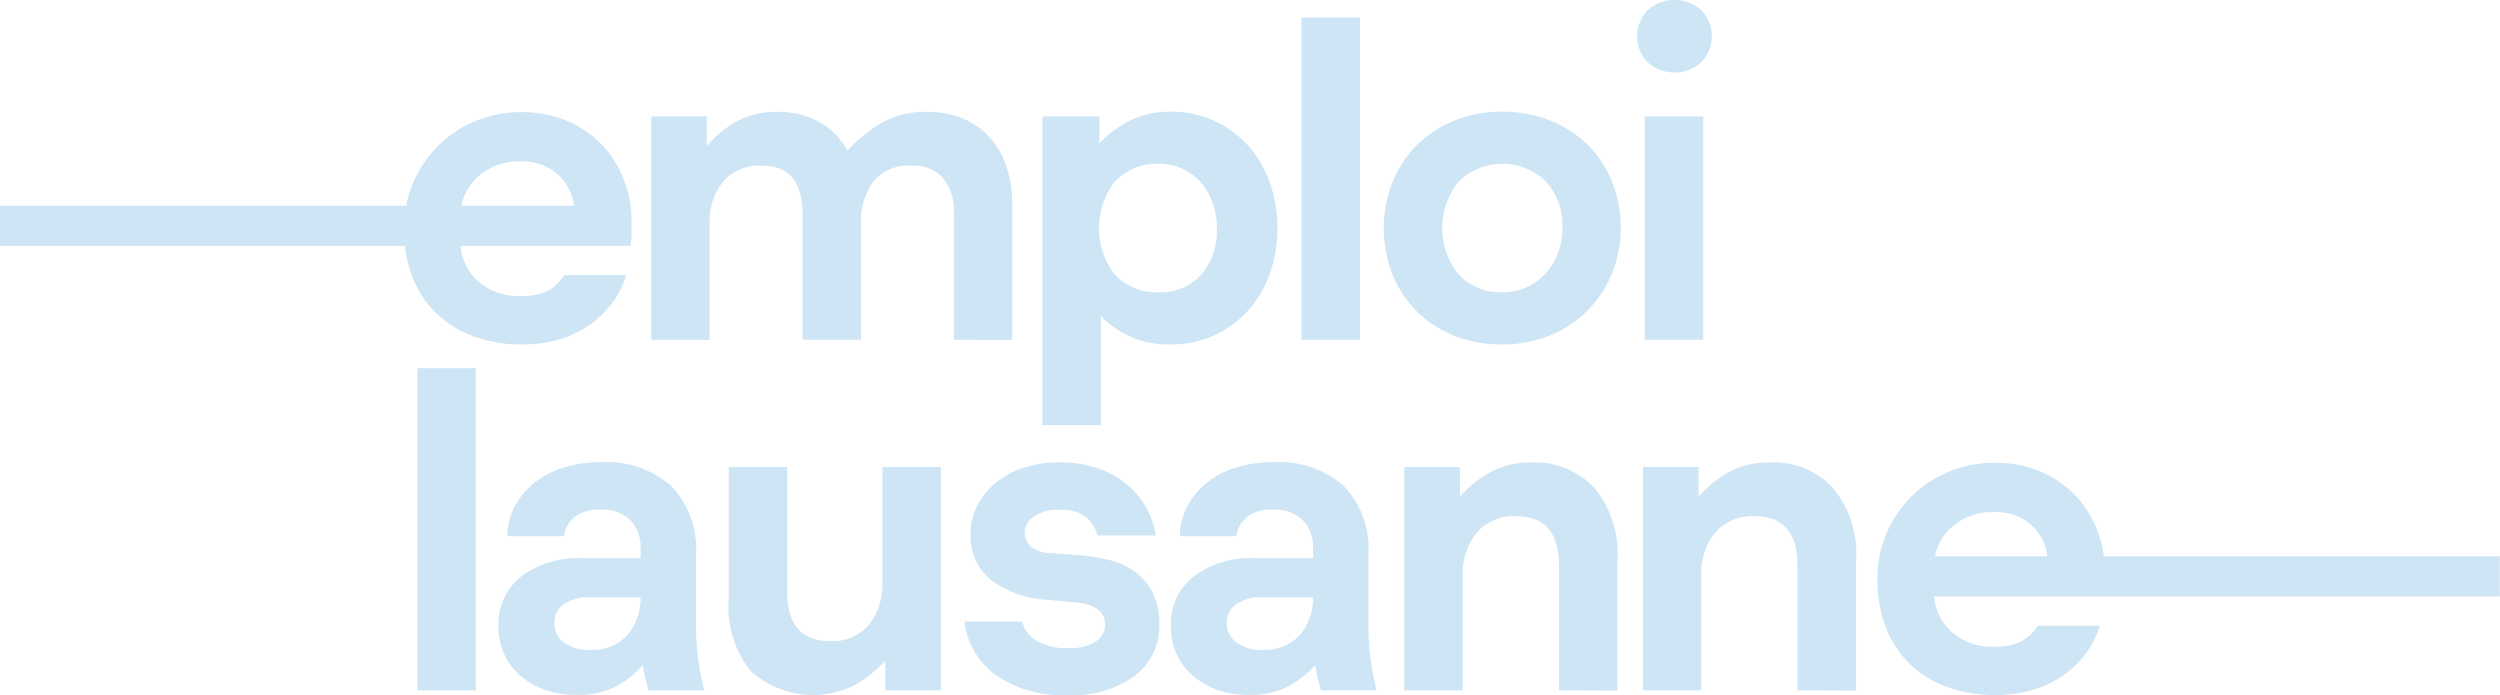<svg xmlns="http://www.w3.org/2000/svg" width="120.878" height="33.606" viewBox="0 0 120.878 33.606">
  <path id="Union_61" data-name="Union 61" d="M340.43,302.055a3.772,3.772,0,0,1-1.193-.686,3.03,3.03,0,0,1-.787-1.047,3.154,3.154,0,0,1-.278-1.328,2.925,2.925,0,0,1,1.111-2.431,4.57,4.57,0,0,1,2.917-.878h2.848v-.5a1.829,1.829,0,0,0-.5-1.339,1.875,1.875,0,0,0-1.4-.506,1.9,1.9,0,0,0-1.331.383,1.484,1.484,0,0,0-.475.9h-2.732a3.02,3.02,0,0,1,.324-1.384,3.662,3.662,0,0,1,.9-1.137,4.21,4.21,0,0,1,1.424-.777,5.957,5.957,0,0,1,1.887-.281,4.7,4.7,0,0,1,3.38,1.148,4.327,4.327,0,0,1,1.2,3.286v3.309a12.76,12.76,0,0,0,.116,1.857q.115.777.278,1.429h-2.686q-.093-.315-.162-.6a5.932,5.932,0,0,1-.116-.619,4.612,4.612,0,0,1-1.354,1.058,4.087,4.087,0,0,1-1.864.383A4.424,4.424,0,0,1,340.43,302.055Zm.9-4.141a1.069,1.069,0,0,0-.452.9,1.139,1.139,0,0,0,.463.946,2.024,2.024,0,0,0,1.274.36,2.336,2.336,0,0,0,1.736-.653,2.725,2.725,0,0,0,.695-1.891h-2.454A2.07,2.07,0,0,0,341.332,297.914Zm-11.657,3.4a3.764,3.764,0,0,1-1.482-2.566h2.8a1.427,1.427,0,0,0,.671.923,2.841,2.841,0,0,0,1.551.36,2.323,2.323,0,0,0,1.331-.315.952.952,0,0,0,.451-.81q0-.946-1.412-1.08l-1.459-.135a4.83,4.83,0,0,1-2.651-.957,2.7,2.7,0,0,1-.984-2.217,2.956,2.956,0,0,1,.324-1.373,3.526,3.526,0,0,1,.891-1.1,4.082,4.082,0,0,1,1.354-.732,5.459,5.459,0,0,1,1.713-.259,5.638,5.638,0,0,1,1.852.281,4.535,4.535,0,0,1,1.4.765,3.931,3.931,0,0,1,.949,1.125,4.117,4.117,0,0,1,.475,1.362H334.63a1.749,1.749,0,0,0-.579-.9,1.914,1.914,0,0,0-1.227-.338,2.045,2.045,0,0,0-1.3.338.958.958,0,0,0-.417.743.92.92,0,0,0,.29.686,1.5,1.5,0,0,0,.961.326l1.505.113a8.2,8.2,0,0,1,1.112.169,4.28,4.28,0,0,1,.926.3,2.929,2.929,0,0,1,1.262,1.1,3.288,3.288,0,0,1,.452,1.778,3.02,3.02,0,0,1-1.158,2.453,5.033,5.033,0,0,1-3.265.946A5.6,5.6,0,0,1,329.675,301.313Zm-11.8-.158a4.909,4.909,0,0,1-1.076-3.466v-6.415h2.824v6.01q0,2.409,2.061,2.408a2.281,2.281,0,0,0,1.91-.81,3.179,3.179,0,0,0,.637-2.026v-5.582h2.825v10.8h-2.686v-1.44a5.948,5.948,0,0,1-1.447,1.17,4.489,4.489,0,0,1-5.048-.653Zm-9.955.9a3.773,3.773,0,0,1-1.193-.686,3.031,3.031,0,0,1-.787-1.047,3.157,3.157,0,0,1-.278-1.328,2.925,2.925,0,0,1,1.111-2.431,4.571,4.571,0,0,1,2.917-.878h2.848v-.5a1.829,1.829,0,0,0-.5-1.339,1.875,1.875,0,0,0-1.4-.506,1.9,1.9,0,0,0-1.331.383,1.485,1.485,0,0,0-.475.9h-2.732a3.019,3.019,0,0,1,.324-1.384,3.661,3.661,0,0,1,.9-1.137,4.209,4.209,0,0,1,1.424-.777,5.956,5.956,0,0,1,1.887-.281,4.7,4.7,0,0,1,3.38,1.148,4.327,4.327,0,0,1,1.2,3.286v3.309a12.786,12.786,0,0,0,.116,1.857q.115.777.278,1.429h-2.686q-.092-.315-.162-.6a5.892,5.892,0,0,1-.116-.619,4.612,4.612,0,0,1-1.354,1.058,4.088,4.088,0,0,1-1.864.383A4.424,4.424,0,0,1,307.924,302.055Zm.9-4.141a1.069,1.069,0,0,0-.452.9,1.139,1.139,0,0,0,.463.946,2.024,2.024,0,0,0,1.274.36,2.336,2.336,0,0,0,1.736-.653,2.725,2.725,0,0,0,.695-1.891h-2.454A2.07,2.07,0,0,0,308.826,297.914Zm66.911,4.007a5.083,5.083,0,0,1-1.806-1.1,4.92,4.92,0,0,1-1.169-1.763,6.355,6.355,0,0,1-.417-2.37,5.472,5.472,0,0,1,.452-2.235,5.7,5.7,0,0,1,1.215-1.775,5.564,5.564,0,0,1,1.794-1.179,5.721,5.721,0,0,1,2.211-.427,5.58,5.58,0,0,1,2.188.415,5.021,5.021,0,0,1,1.679,1.134,5.093,5.093,0,0,1,1.076,1.684,5.408,5.408,0,0,1,.333,1.291h19.145v1.942H375.077a2.6,2.6,0,0,0,.891,1.752,2.979,2.979,0,0,0,2.026.673,2.688,2.688,0,0,0,1.343-.281,1.952,1.952,0,0,0,.741-.732h3.01a4.328,4.328,0,0,1-.648,1.305,4.773,4.773,0,0,1-1.077,1.069,4.991,4.991,0,0,1-1.482.72,6.271,6.271,0,0,1-1.841.259A6.713,6.713,0,0,1,375.737,301.921Zm.324-7.845a2.606,2.606,0,0,0-.938,1.519h5.441a2.434,2.434,0,0,0-.787-1.519,2.561,2.561,0,0,0-1.806-.619A2.907,2.907,0,0,0,376.061,294.076Zm-7.582,8v-6.01q0-2.408-2.06-2.408a2.347,2.347,0,0,0-1.933.81,3.1,3.1,0,0,0-.66,2.026v5.582H361v-10.8h2.686v1.441a5.474,5.474,0,0,1,1.482-1.2,4.1,4.1,0,0,1,2.014-.461,3.9,3.9,0,0,1,2.987,1.215,4.928,4.928,0,0,1,1.135,3.489v6.325Zm-11.53,0v-6.01q0-2.408-2.061-2.408a2.347,2.347,0,0,0-1.933.81,3.1,3.1,0,0,0-.66,2.026v5.582h-2.824v-10.8h2.686v1.441a5.476,5.476,0,0,1,1.482-1.2,4.1,4.1,0,0,1,2.014-.461,3.9,3.9,0,0,1,2.987,1.215,4.928,4.928,0,0,1,1.135,3.489v6.325Zm-55.2,0V286.5h2.825v15.58Zm30.222-12.823V274.324h2.755v1.305a5.165,5.165,0,0,1,1.459-1.092,4.417,4.417,0,0,1,2.038-.439,4.879,4.879,0,0,1,2,.416,4.984,4.984,0,0,1,1.633,1.159,5.361,5.361,0,0,1,1.088,1.778,6.766,6.766,0,0,1,0,4.547,5.354,5.354,0,0,1-1.088,1.778,4.943,4.943,0,0,1-3.658,1.576,4.511,4.511,0,0,1-3.4-1.373v5.275Zm3.531-11.814a3.667,3.667,0,0,0,0,4.569,2.79,2.79,0,0,0,2.1.822,2.615,2.615,0,0,0,2.038-.844,3.243,3.243,0,0,0,.764-2.262,3.574,3.574,0,0,0-.208-1.227,3.03,3.03,0,0,0-.579-.991,2.624,2.624,0,0,0-2.014-.889A2.791,2.791,0,0,0,335.5,277.441Zm16.426,7.506a5.275,5.275,0,0,1-3.01-2.926,6.153,6.153,0,0,1,0-4.569,5.387,5.387,0,0,1,1.2-1.778,5.479,5.479,0,0,1,1.806-1.159,6.06,6.06,0,0,1,2.269-.416,6.216,6.216,0,0,1,2.3.416,5.457,5.457,0,0,1,1.817,1.159,5.248,5.248,0,0,1,1.192,1.778,5.9,5.9,0,0,1,.428,2.273,5.69,5.69,0,0,1-.428,2.217,5.518,5.518,0,0,1-1.192,1.789,5.409,5.409,0,0,1-1.817,1.193,6.073,6.073,0,0,1-2.3.428A6.207,6.207,0,0,1,351.924,284.948Zm.185-7.484a3.562,3.562,0,0,0,0,4.524,2.788,2.788,0,0,0,2.107.844,2.74,2.74,0,0,0,1.146-.237,2.886,2.886,0,0,0,.915-.653,2.974,2.974,0,0,0,.613-.99,3.4,3.4,0,0,0,.22-1.227,3.131,3.131,0,0,0-.81-2.262,3.023,3.023,0,0,0-4.191,0Zm-47.62,7.507a5.081,5.081,0,0,1-1.806-1.1,4.921,4.921,0,0,1-1.169-1.763,5.856,5.856,0,0,1-.369-1.52H281.561v-1.942H301.2a5.2,5.2,0,0,1,.351-1.143,5.7,5.7,0,0,1,1.215-1.775,5.568,5.568,0,0,1,1.794-1.179,5.721,5.721,0,0,1,2.211-.427,5.58,5.58,0,0,1,2.188.415,5.025,5.025,0,0,1,1.679,1.134,5.094,5.094,0,0,1,1.076,1.684,5.5,5.5,0,0,1,.382,2.043v.528a5.275,5.275,0,0,1-.046.662H303.83a2.6,2.6,0,0,0,.891,1.751,2.979,2.979,0,0,0,2.026.674,2.688,2.688,0,0,0,1.343-.281,1.952,1.952,0,0,0,.741-.731h3.01a4.331,4.331,0,0,1-.648,1.306,4.772,4.772,0,0,1-1.077,1.069,4.991,4.991,0,0,1-1.482.72,6.27,6.27,0,0,1-1.841.259A6.713,6.713,0,0,1,304.49,284.971Zm.324-7.845a2.606,2.606,0,0,0-.938,1.519h5.441a2.433,2.433,0,0,0-.787-1.519,2.562,2.562,0,0,0-1.806-.619A2.908,2.908,0,0,0,304.814,277.126Zm56.28,8v-10.8h2.824v10.8Zm-33.409,0v-6.077a2.534,2.534,0,0,0-.532-1.756,1.962,1.962,0,0,0-1.528-.585,2.151,2.151,0,0,0-1.841.788,3.211,3.211,0,0,0-.59,1.981v5.65h-2.825v-6.077q0-2.34-1.968-2.341a2.283,2.283,0,0,0-1.887.788,3.048,3.048,0,0,0-.637,1.981v5.65h-2.824v-10.8h2.686v1.44a5.224,5.224,0,0,1,1.447-1.2,3.987,3.987,0,0,1,1.98-.461,4.047,4.047,0,0,1,2,.484,3.551,3.551,0,0,1,1.377,1.384,6.938,6.938,0,0,1,1.644-1.328,4.29,4.29,0,0,1,2.2-.54,4.535,4.535,0,0,1,1.655.292,3.636,3.636,0,0,1,1.308.867,3.88,3.88,0,0,1,.857,1.418,5.791,5.791,0,0,1,.3,1.947v6.505Zm16.809,0v-15.58h2.824v15.58Zm16.739-13.415a1.815,1.815,0,0,1,0-2.521,1.945,1.945,0,0,1,2.593,0,1.815,1.815,0,0,1,0,2.521,1.946,1.946,0,0,1-2.593,0Z" transform="translate(-281.561 -268.697)" fill="#cde5f5"/>
</svg>
